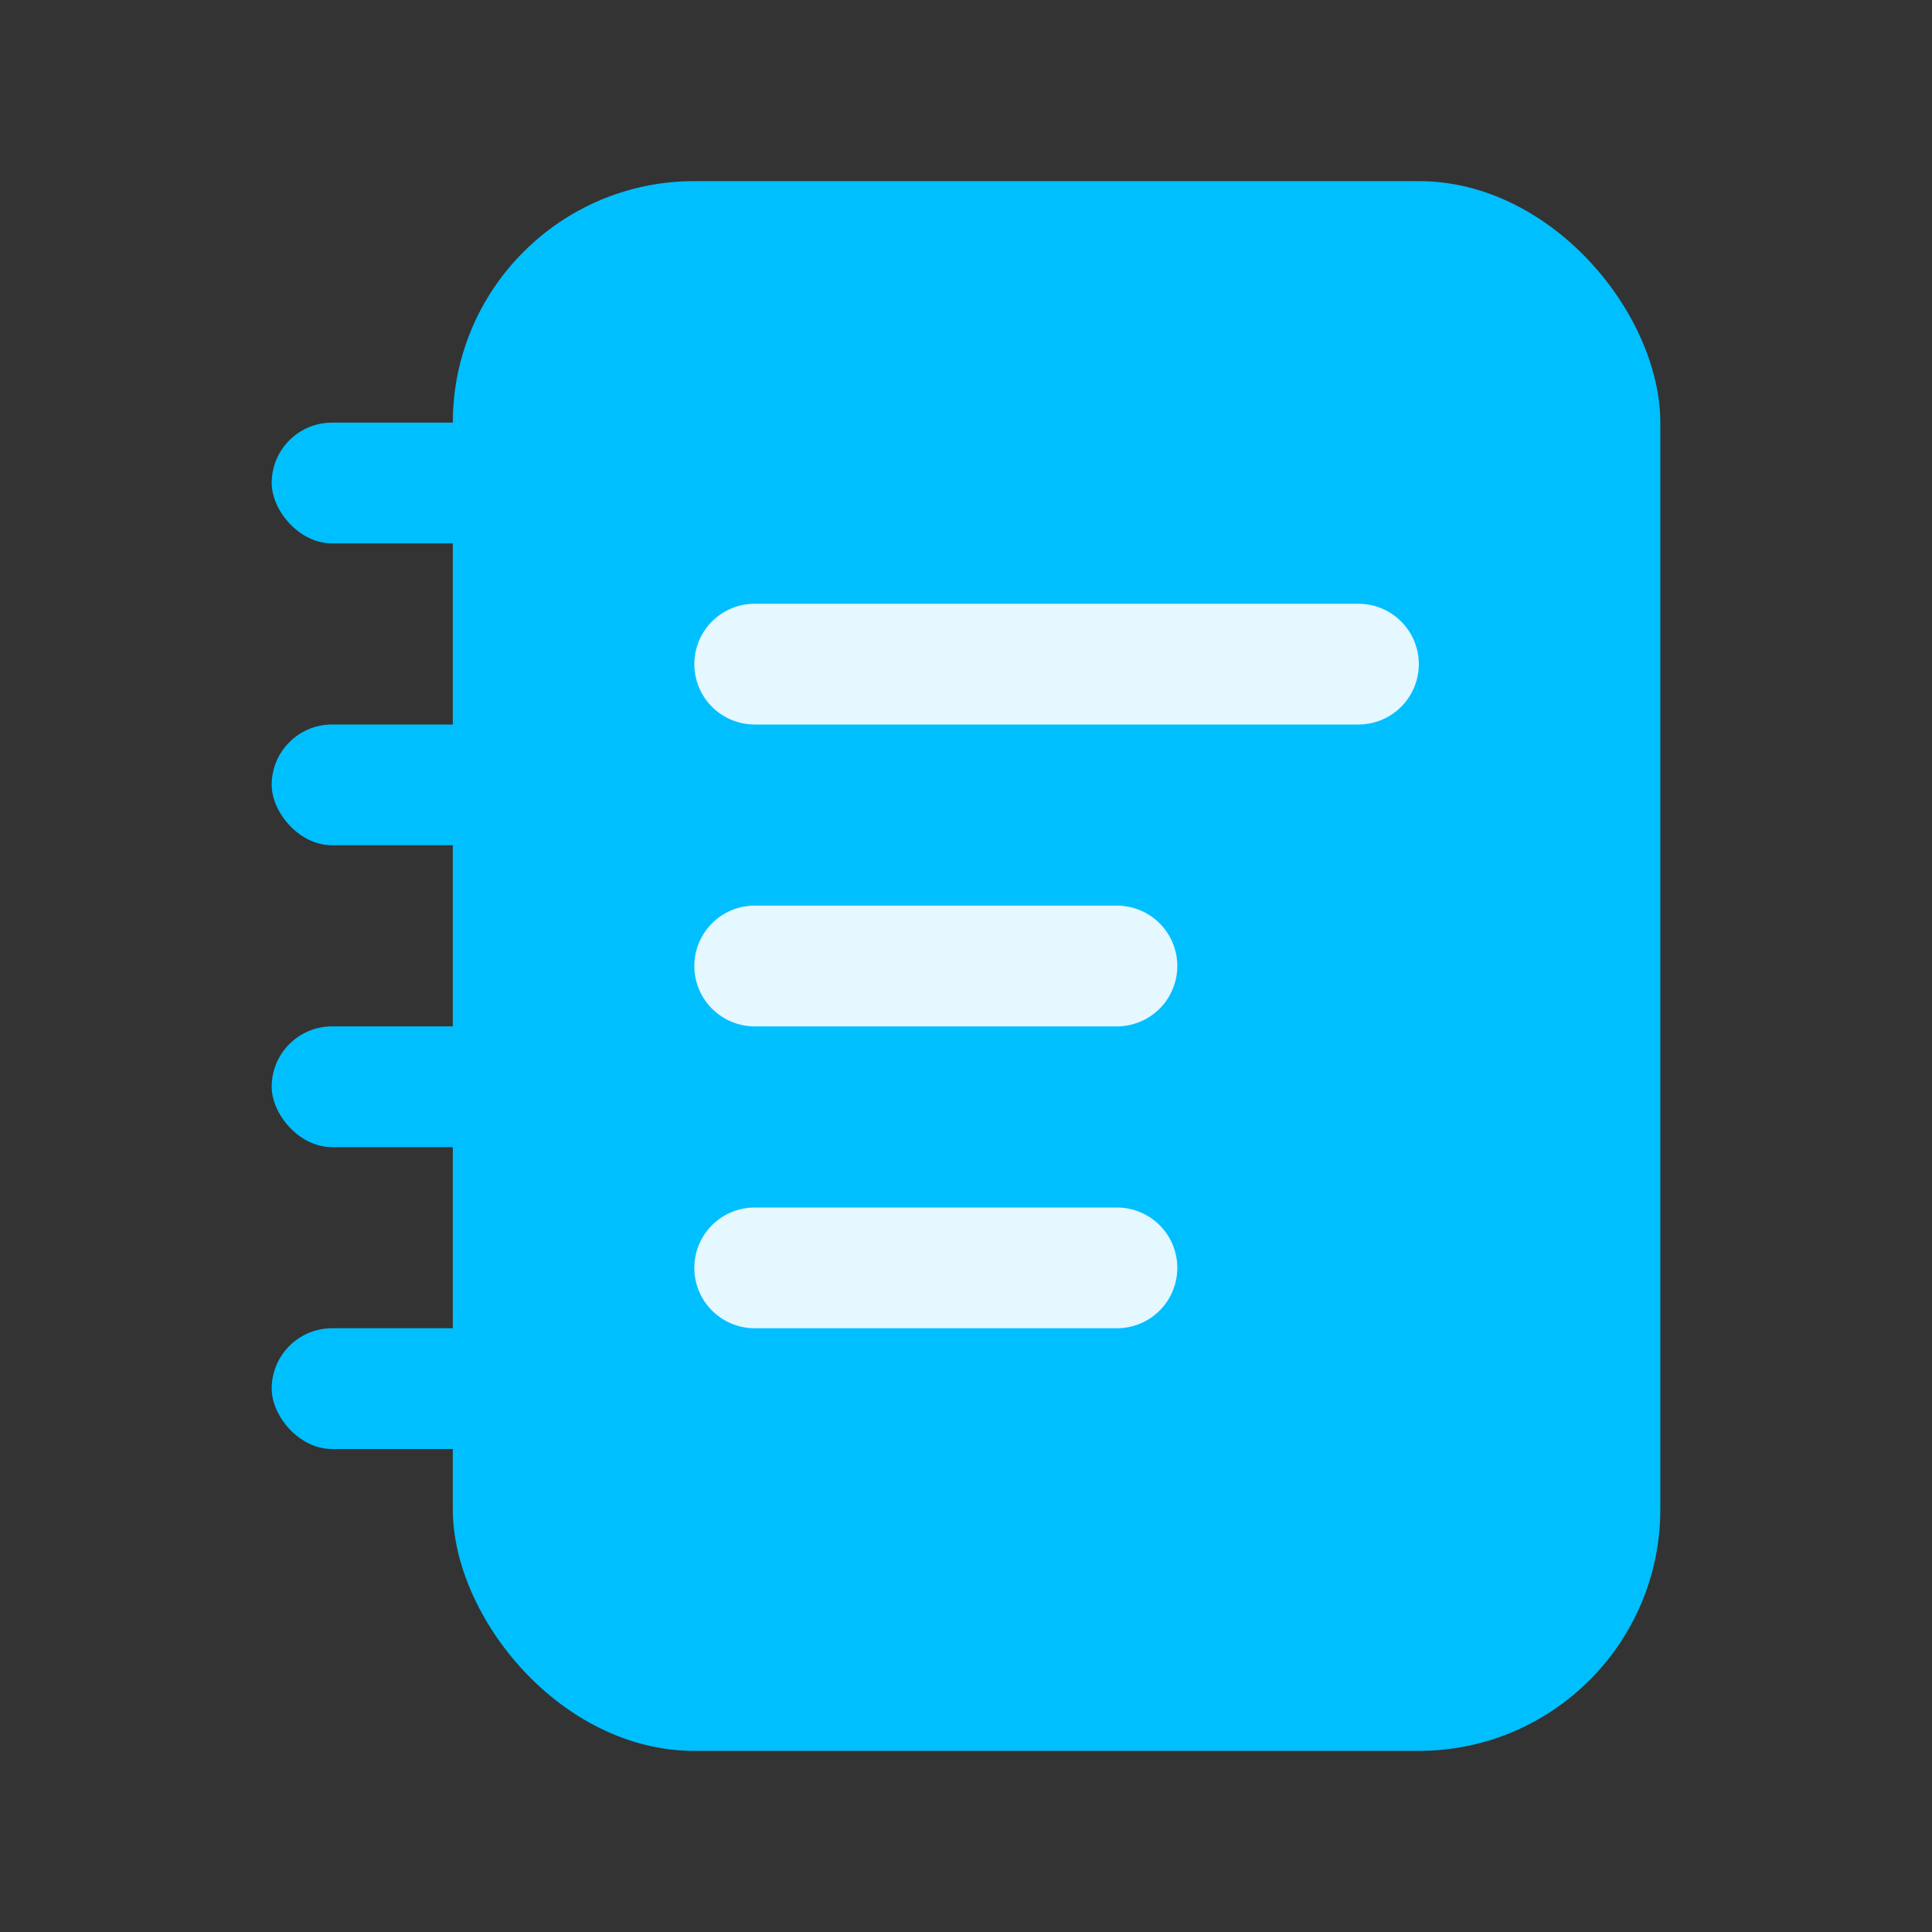 <svg width="32" height="32" viewBox="0 0 32 32" fill="none" xmlns="http://www.w3.org/2000/svg">
<rect x="0" y="0" width="32" height="32" fill="#333333" stroke="none"/>
<rect x="7.5" y="3" width="20" height="26" rx="4" fill="#00BFFF"/>
<rect x="4.5" y="7" width="5" height="2" rx="1" fill="#00BFFF"/>
<rect x="4.5" y="17" width="5" height="2" rx="1" fill="#00BFFF"/>
<rect x="4.5" y="12" width="5" height="2" rx="1" fill="#00BFFF"/>
<rect x="4.5" y="22" width="5" height="2" rx="1" fill="#00BFFF"/>
<path d="M12.5 11H22.5" stroke="#E5F7FF" stroke-width="2" stroke-linecap="round"/>
<path d="M12.5 16H18.5" stroke="#E5F7FF" stroke-width="2" stroke-linecap="round"/>
<path d="M12.5 21H18.5" stroke="#E5F7FF" stroke-width="2" stroke-linecap="round"/>
</svg>
